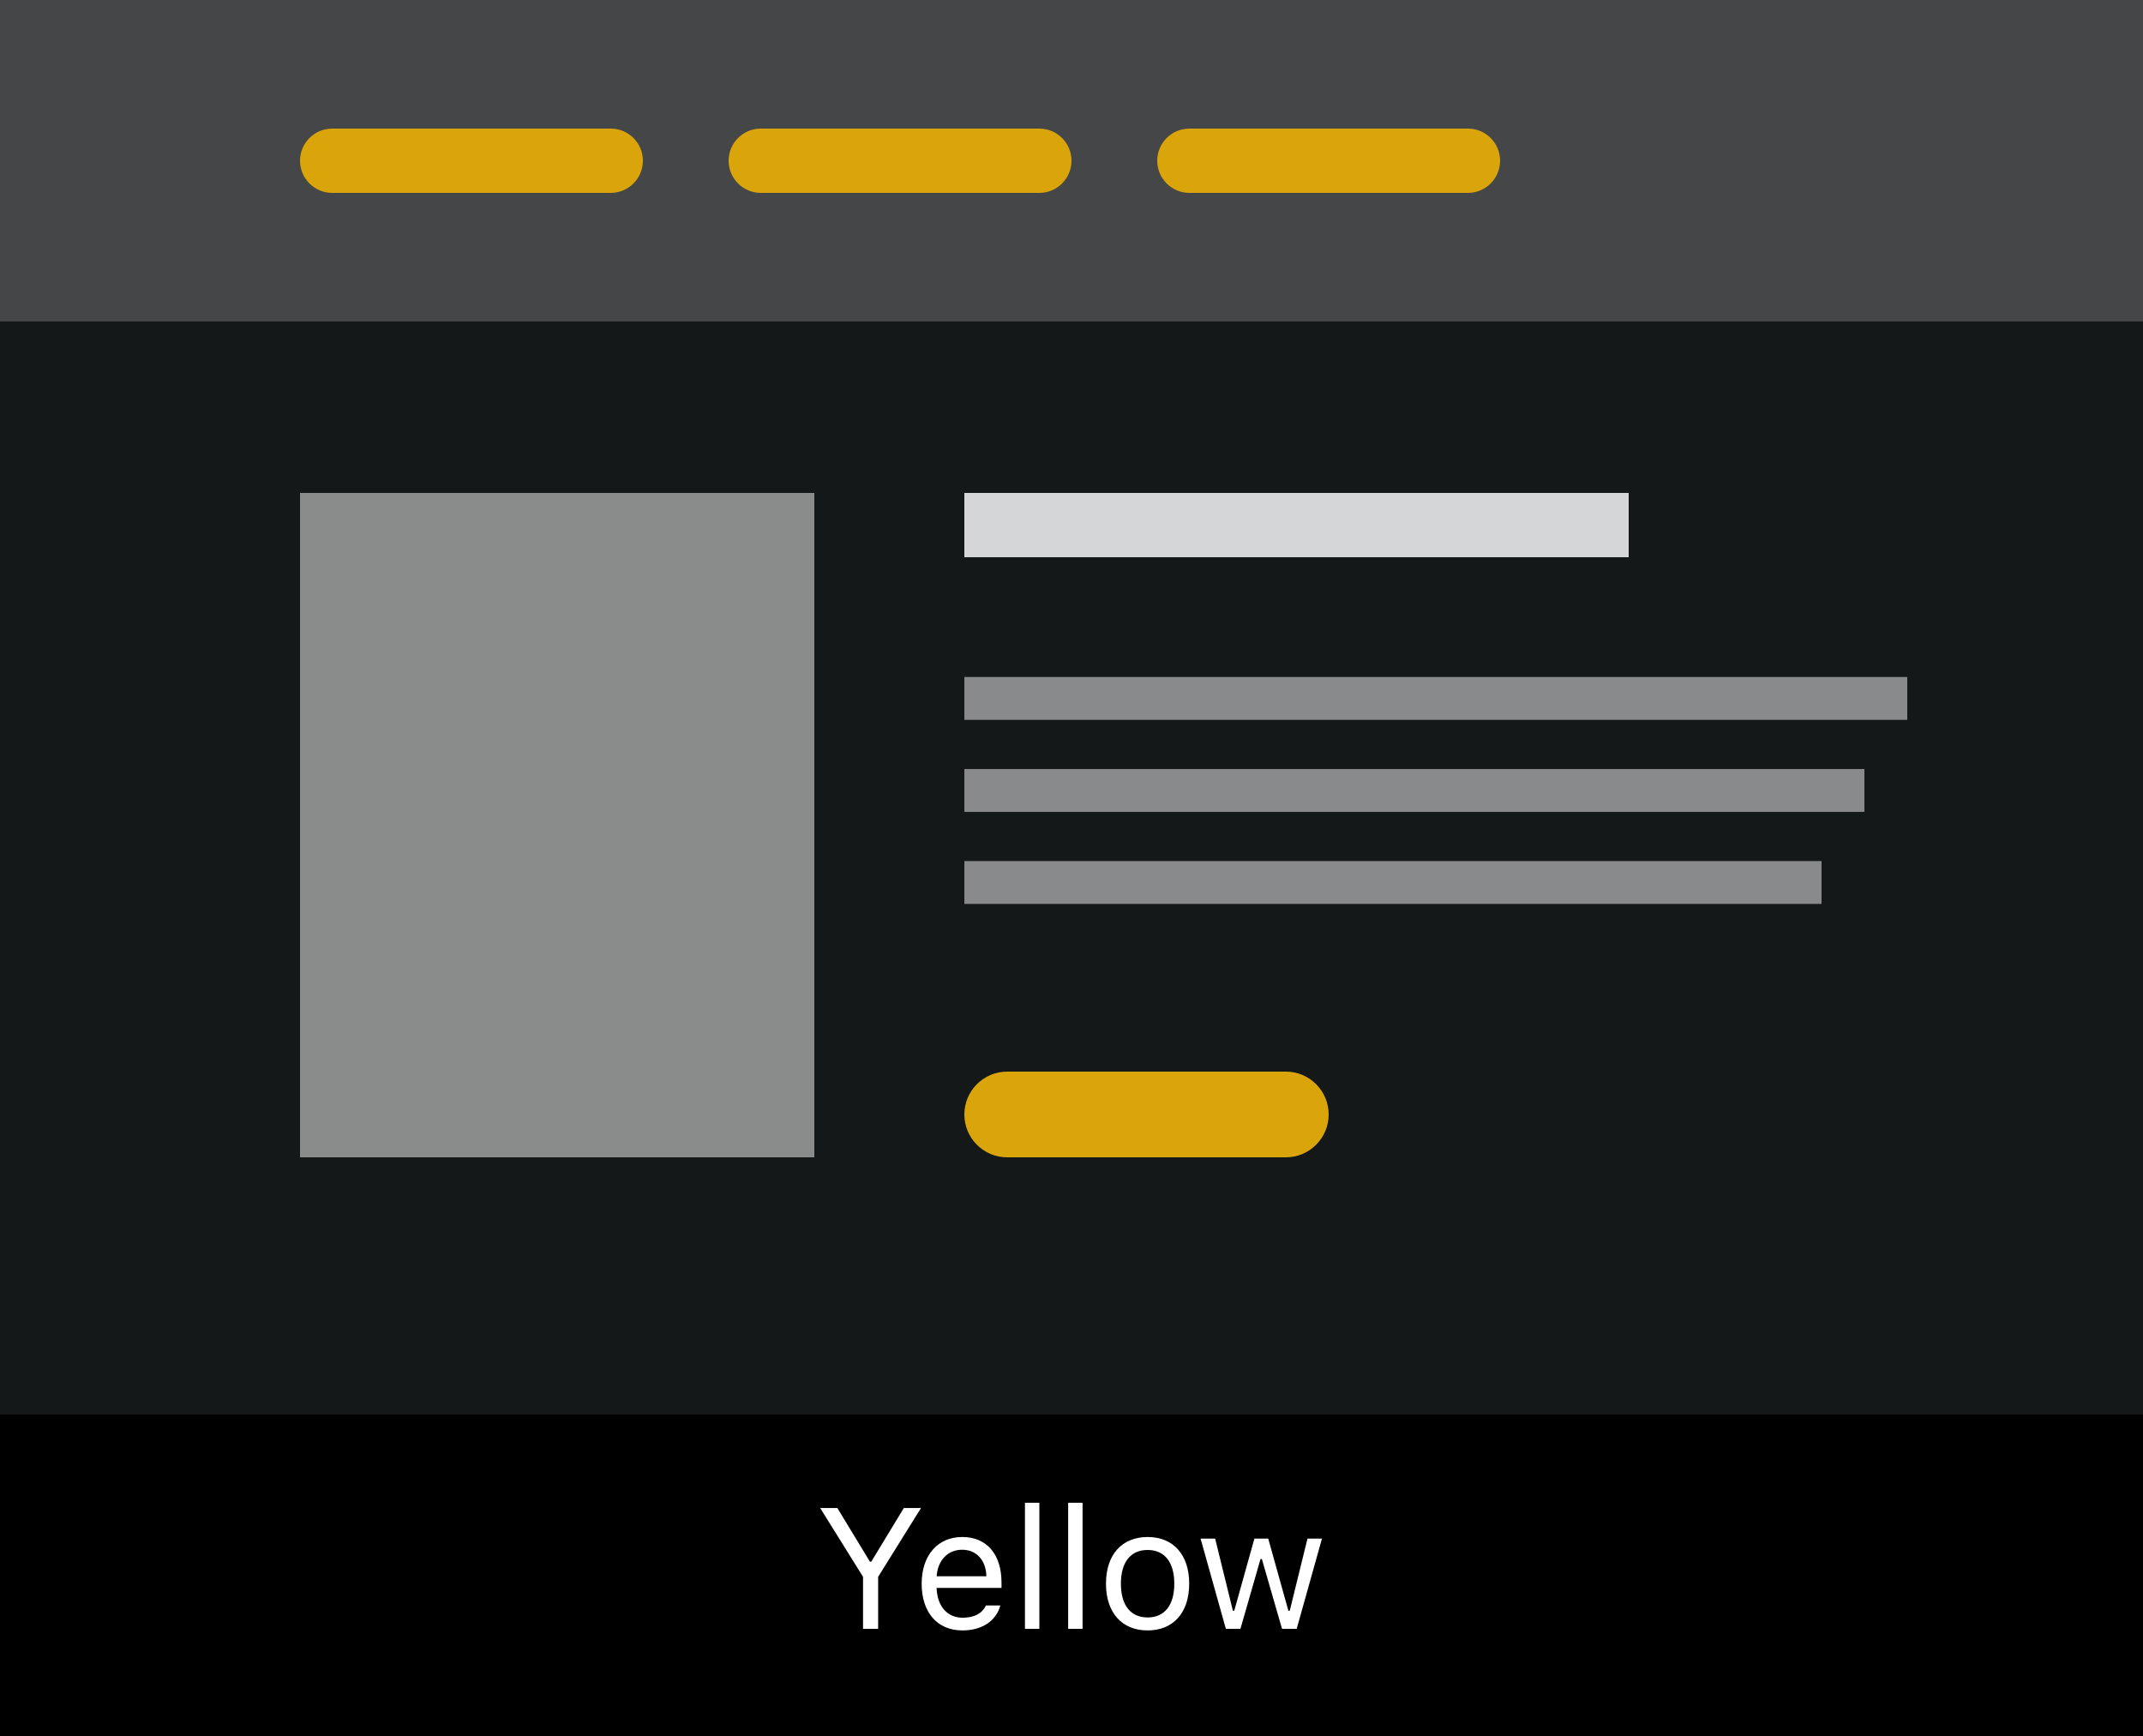 <svg width="100" height="81" viewBox="0 0 100 81" fill="none" xmlns="http://www.w3.org/2000/svg">
<path d="M0 0H100V81H0V0Z" fill="#151819"/>
<path opacity="0.2" d="M0 0H100V15H0V0Z" fill="white"/>
<path d="M0 66H100V81H0V66Z" fill="black"/>
<path d="M14 7.5C14 6.672 14.672 6 15.5 6H28.5C29.328 6 30 6.672 30 7.5C30 8.328 29.328 9 28.5 9H15.5C14.672 9 14 8.328 14 7.5Z" fill="#DAA40B"/>
<path d="M45 23H76V26H45V23Z" fill="#D5D6D7"/>
<path d="M45 52C45 50.895 45.895 50 47 50H60C61.105 50 62 50.895 62 52C62 53.105 61.105 54 60 54H47C45.895 54 45 53.105 45 52Z" fill="#DAA40B"/>
<path opacity="0.6" d="M45 31.588H89V33.588H45V31.588Z" fill="#D5D6D7"/>
<path opacity="0.6" d="M45 35.882H87V37.882H45V35.882Z" fill="#D5D6D7"/>
<path opacity="0.6" d="M45 40.176H85V42.176H45V40.176Z" fill="#D5D6D7"/>
<path opacity="0.5" d="M14 23H38V54H14V23Z" fill="white"/>
<path d="M34 7.5C34 6.672 34.672 6 35.5 6H48.5C49.328 6 50 6.672 50 7.5C50 8.328 49.328 9 48.5 9H35.5C34.672 9 34 8.328 34 7.5Z" fill="#DAA40B"/>
<path d="M54 7.5C54 6.672 54.672 6 55.5 6H68.5C69.328 6 70 6.672 70 7.5C70 8.328 69.328 9 68.5 9H55.5C54.672 9 54 8.328 54 7.5Z" fill="#DAA40B"/>
<path d="M40.977 76V73.574L42.977 70.363H42.176L40.656 72.867H40.594L39.074 70.363H38.273L40.273 73.574V76H40.977Z" fill="white"/>
<path d="M46.008 74.91C45.832 75.281 45.465 75.481 44.922 75.481C44.207 75.481 43.742 74.953 43.707 74.121V74.09H46.734V73.832C46.734 72.523 46.043 71.715 44.906 71.715C43.75 71.715 43.008 72.574 43.008 73.898C43.008 75.231 43.738 76.074 44.906 76.074C45.828 76.074 46.484 75.629 46.68 74.91H46.008ZM44.898 72.309C45.566 72.309 46.012 72.801 46.027 73.547H43.707C43.758 72.801 44.227 72.309 44.898 72.309Z" fill="white"/>
<path d="M47.828 76H48.5V70.117H47.828V76Z" fill="white"/>
<path d="M49.844 76H50.516V70.117H49.844V76Z" fill="white"/>
<path d="M53.551 76.074C54.75 76.074 55.492 75.246 55.492 73.894C55.492 72.539 54.75 71.715 53.551 71.715C52.352 71.715 51.609 72.539 51.609 73.894C51.609 75.246 52.352 76.074 53.551 76.074ZM53.551 75.469C52.754 75.469 52.305 74.891 52.305 73.894C52.305 72.894 52.754 72.32 53.551 72.32C54.348 72.32 54.797 72.894 54.797 73.894C54.797 74.891 54.348 75.469 53.551 75.469Z" fill="white"/>
<path d="M61.688 71.789H61.012L60.184 75.156H60.121L59.18 71.789H58.535L57.594 75.156H57.531L56.703 71.789H56.023L57.203 76H57.883L58.82 72.742H58.883L59.824 76H60.508L61.688 71.789Z" fill="white"/>
</svg>
